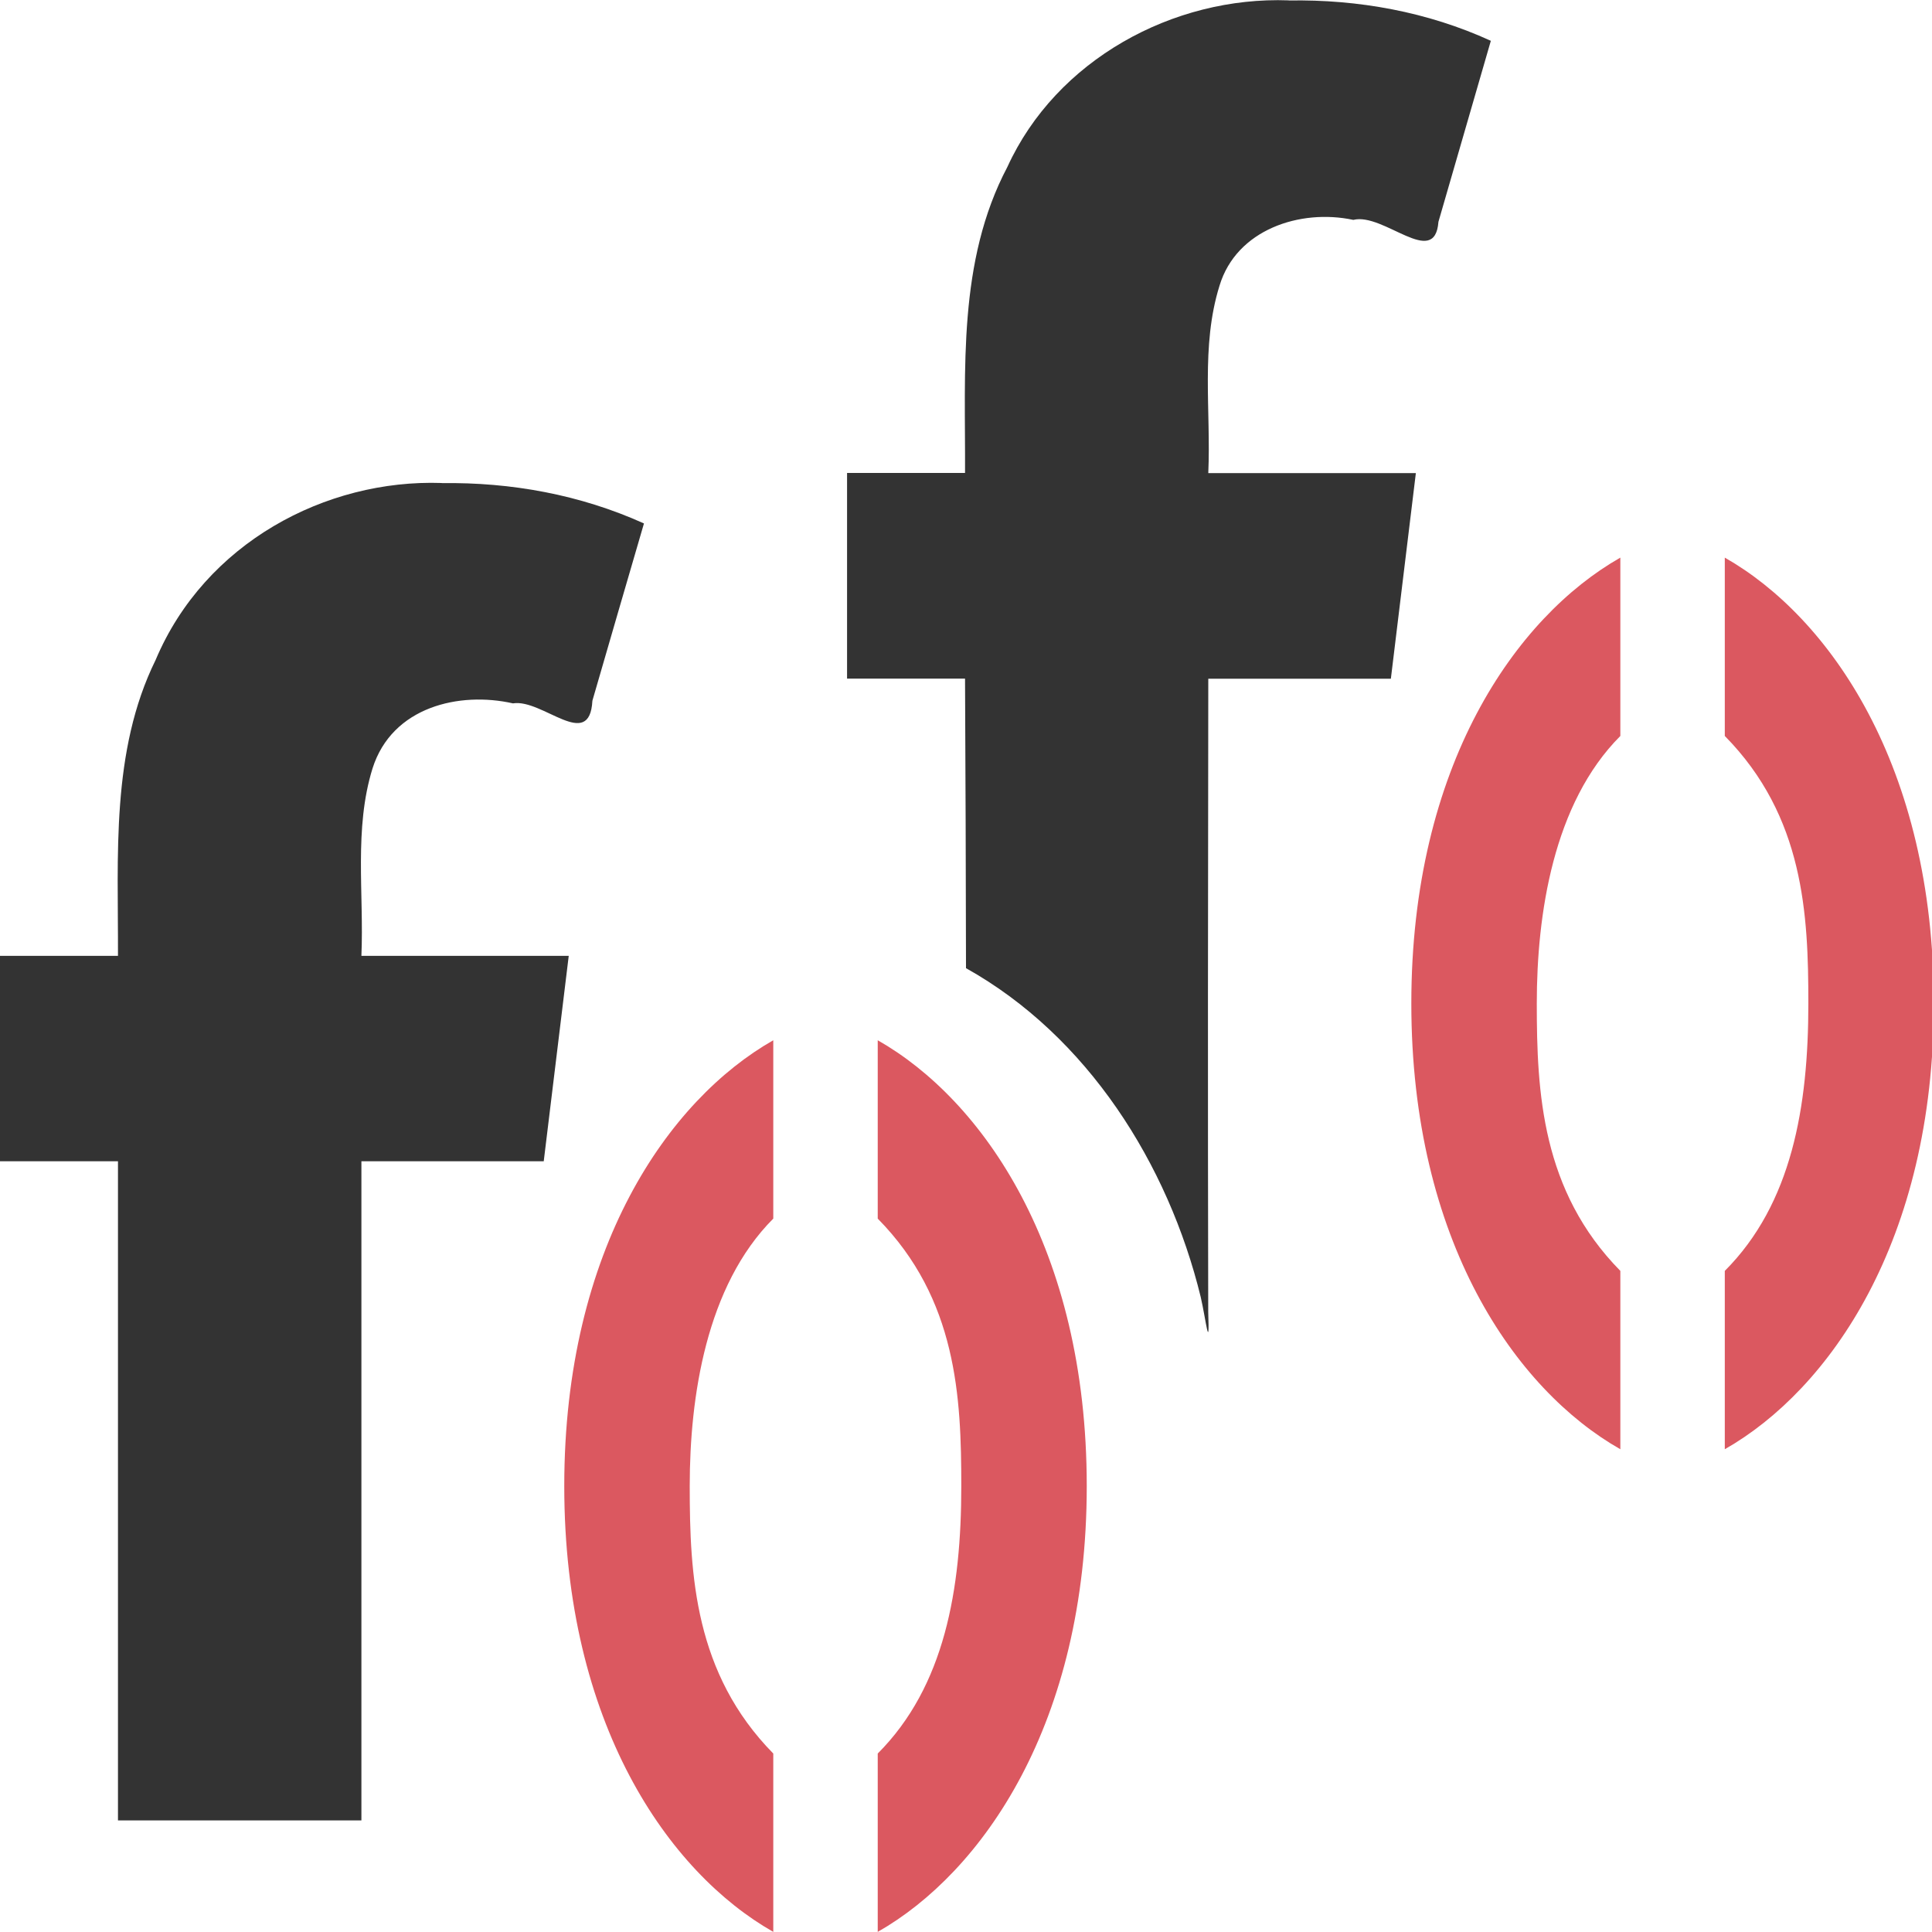 <?xml version="1.0" encoding="UTF-8"?>
<svg width="16" height="16" version="1.1" viewBox="0 0 16 16" xml:space="preserve" xmlns="http://www.w3.org/2000/svg"><g stroke-miterlimit="0" stroke-width="0"><path d="m3.658 4c-0.961-0.033-1.961 0.497-2.369 1.465-0.373 0.758-0.309 1.625-0.312 2.451h-0.977v1.701h0.977v5.459h2.016v-5.459h1.51c0.069-0.567 0.138-1.134 0.207-1.701h-1.717c0.022-0.517-0.063-1.052 0.092-1.552 0.162-0.513 0.722-0.639 1.163-0.539 0.244-0.04 0.635 0.402 0.658-0.022 0.142-0.49 0.284-0.979 0.427-1.468-0.529-0.239-1.101-0.342-1.674-0.334z" fill="#333"/><path d="m6.404 8.615c-0.865 0.492-1.731 1.723-1.731 3.692s0.865 3.2 1.731 3.692v-1.477c-0.652-0.663-0.692-1.477-0.692-2.215s0.136-1.658 0.692-2.215zm0.865-6e-7v1.477c0.656 0.666 0.692 1.477 0.692 2.215 0 0.856-0.137 1.659-0.692 2.215v1.477c0.865-0.492 1.731-1.723 1.731-3.692s-0.865-3.2-1.731-3.692z" fill="#db5860"/><path d="m10.672 0.003c-0.958-0.035-1.925 0.494-2.329 1.379-0.414 0.784-0.347 1.68-0.351 2.535h-0.977v1.703h0.977c0.004 0.799 0.007 1.598 0.008 2.398 1.006 0.562 1.675 1.621 1.944 2.724 0.044 0.193 0.074 0.473 0.062 0.123-0.004-1.748-0.002-3.496 5.17e-4 -5.244h1.512l0.207-1.703h-1.719c0.023-0.517-0.064-1.05 0.093-1.552 0.14-0.465 0.668-0.639 1.108-0.545 0.251-0.063 0.675 0.408 0.705 0.016 0.145-0.5 0.289-0.999 0.434-1.499-0.524-0.24-1.099-0.344-1.674-0.334z" fill="#333"/><path d="m13.419 4.618c-0.865 0.492-1.731 1.723-1.731 3.692 0 1.969 0.865 3.2 1.731 3.692v-1.477c-0.652-0.663-0.692-1.477-0.692-2.215s0.136-1.658 0.692-2.215zm0.865-6e-7v1.477c0.656 0.666 0.692 1.477 0.692 2.215 0 0.856-0.137 1.659-0.692 2.215v1.477c0.865-0.492 1.731-1.723 1.731-3.692 0-1.969-0.865-3.2-1.731-3.692z" fill="#db5860"/></g></svg>
